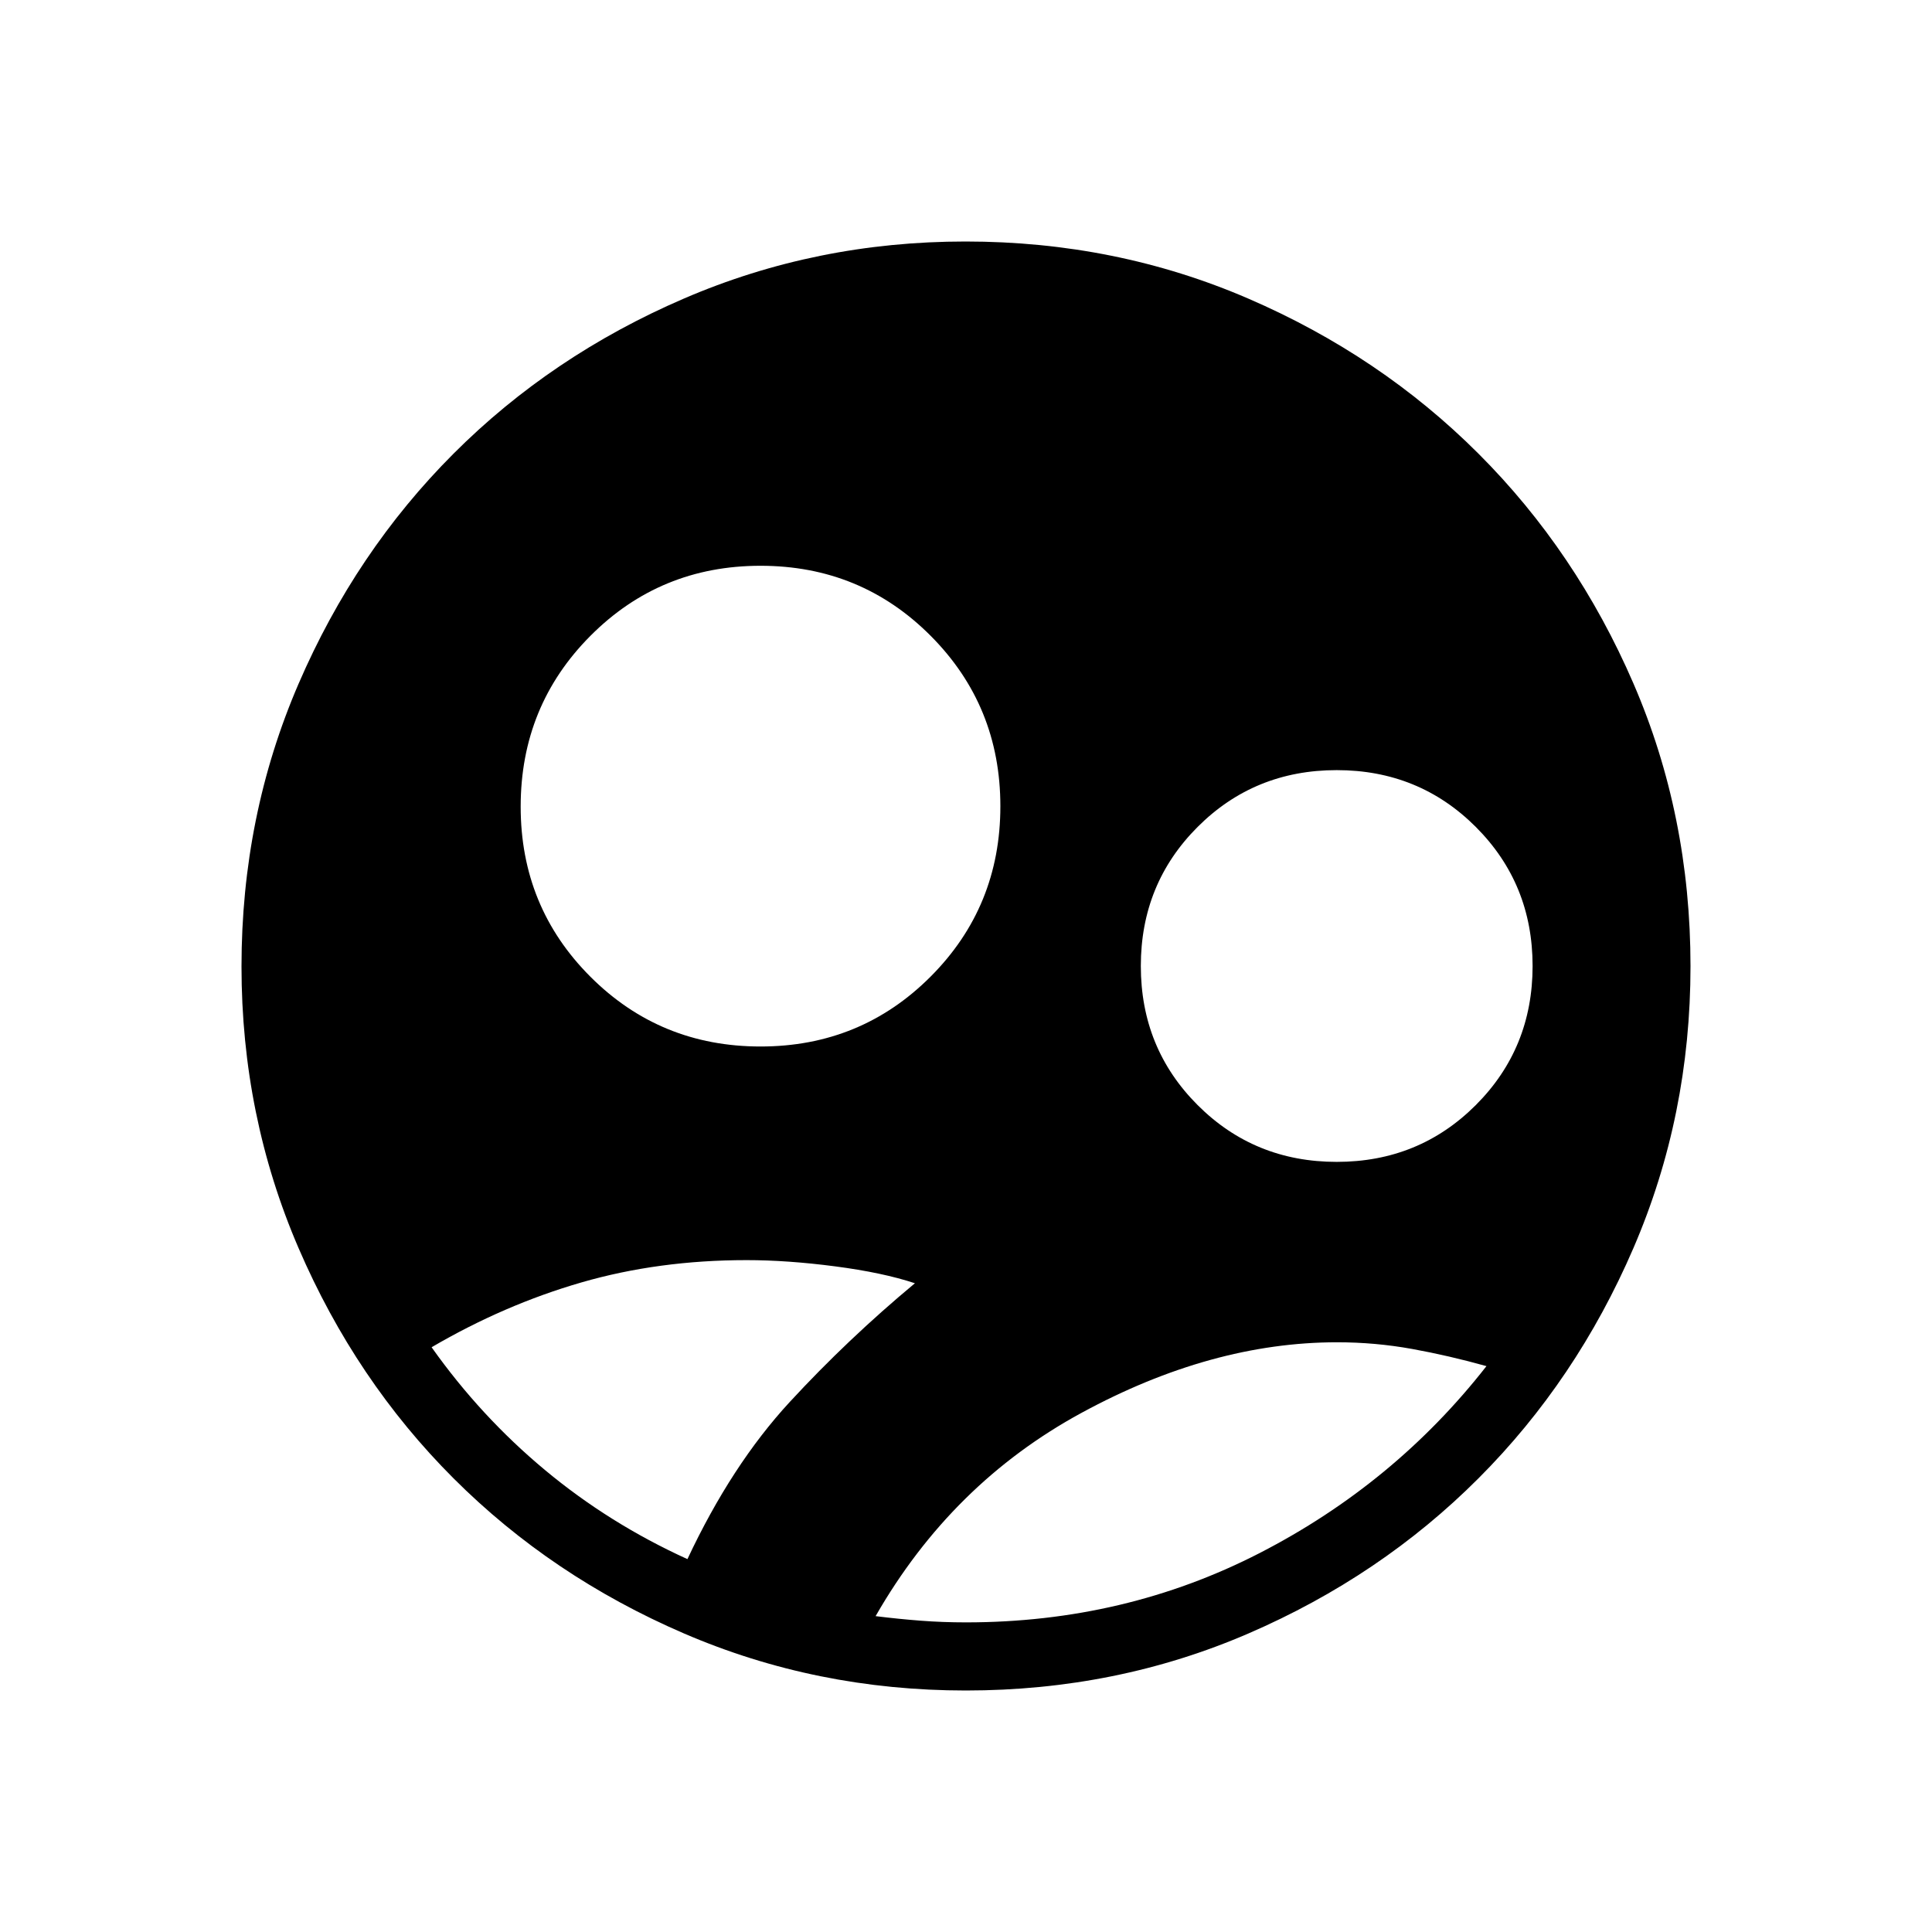 <svg xmlns="http://www.w3.org/2000/svg" height="40" viewBox="0 -960 960 960" width="40"><path d="M479.89-120q-74.27 0-140.01-28.34t-114.44-77Q176.73-274 148.37-339.79 120-405.59 120-479.73q0-74.81 28.34-140.47t77-114.36q48.66-48.71 114.45-77.07Q405.59-840 479.73-840q74.81 0 140.47 28.34t114.36 77q48.71 48.66 77.07 114.24Q840-554.84 840-479.89q0 74.27-28.34 140.01t-77 114.44Q686-176.73 620.42-148.37 554.84-120 479.89-120ZM377.9-440q49.85 0 84.51-34.73 34.67-34.72 34.67-84.66t-34.67-84.71q-34.66-34.77-84.51-34.77-49.86 0-84.52 34.81t-34.66 84.88q0 49.85 34.66 84.52Q328.04-440 377.9-440Zm286.31 57.33q40.88 0 69.1-28.22 28.23-28.23 28.23-69.11 0-40.88-28.23-69.11-28.22-28.22-69.1-28.22-40.89 0-69.11 28.22-28.23 28.23-28.23 69.11 0 40.88 28.23 69.11 28.22 28.22 69.11 28.22ZM480-153.85q78.93 0 145.94-34.46 67.01-34.46 112.68-92.87-18.7-5.23-36.98-8.54-18.28-3.31-37.28-3.31-62.44 0-126.98 35.08-64.53 35.08-102.3 101 11.41 1.42 22.38 2.26 10.98.84 22.54.84Zm-138.42-31.43q21.91-46.72 50.79-78.03 28.89-31.31 62.25-59.05-16.03-5.31-39.71-8.4-23.68-3.09-43.94-3.09-43.76 0-82.06 11.08-38.31 11.08-74.45 32.21 24.36 34.38 56.3 60.98 31.93 26.61 70.82 44.3Z"/></svg>